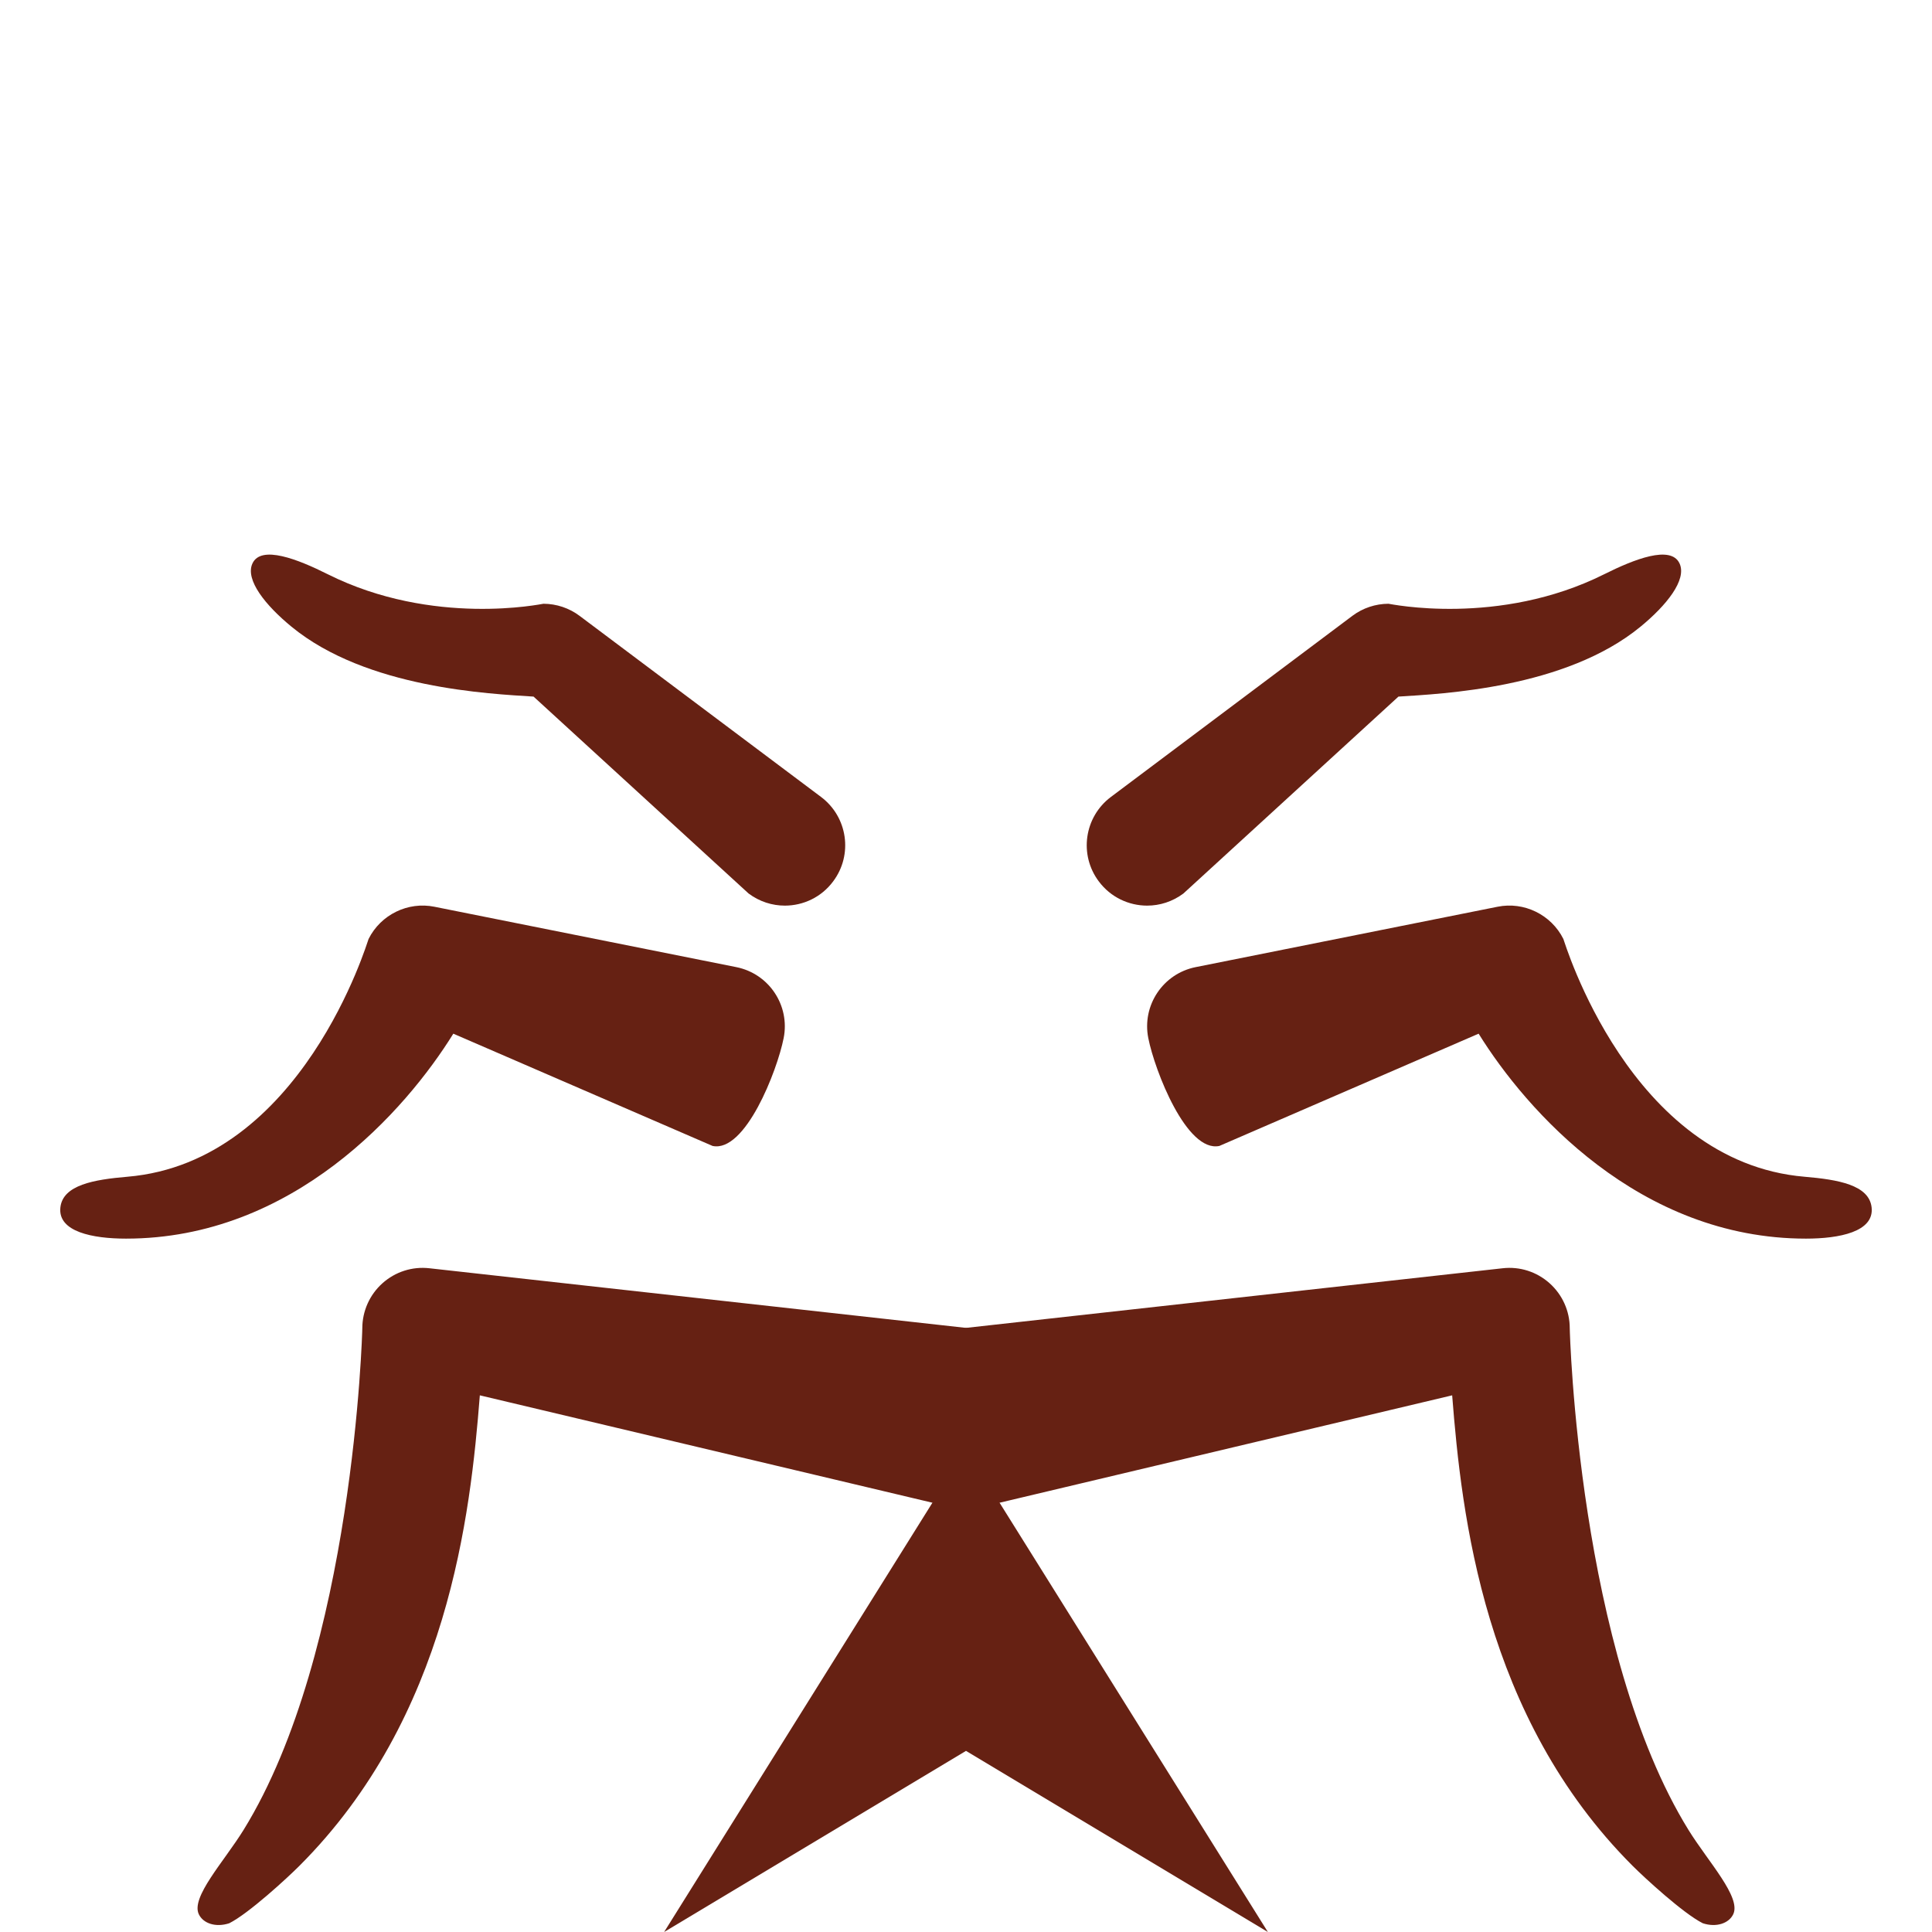 <svg xmlns="http://www.w3.org/2000/svg" viewBox="0 0 36 36">
  <g fill="#662113">
    <path d="M4.272 35.837c-.253.083-.486.003-.567-.167-.153-.318.466-.978.833-1.571 2.055-3.325 2.213-9.287 2.213-9.35.001-.32.137-.624.375-.837.239-.214.555-.316.874-.28l10.125 1.125c.618.069 1.062.625.994 1.243-.068.618-.616 2.183-1.243 2.12L8.941 26c-.175 2.23-.588 5.993-3.362 8.767-.219.22-.942.886-1.307 1.07z"/>
    <path d="M31.729 35.837c.252.083.486.002.567-.167.153-.318-.466-.978-.833-1.571-2.055-3.325-2.213-9.287-2.213-9.35 0-.32-.137-.624-.375-.837-.239-.214-.555-.316-.874-.28l-10.125 1.125c-.617.069-1.062.625-.994 1.243.068.618.616 2.183 1.243 2.12L27.059 26c.175 2.23.588 5.993 3.362 8.767.22.22.942.886 1.308 1.07zM2.348 23.08c-.621 0-1.272-.127-1.223-.58.046-.422.629-.52 1.248-.573 3.258-.276 4.476-4.392 4.495-4.431.227-.454.734-.7 1.227-.6l5.625 1.125c.609.122 1.004.714.882 1.324-.121.609-.715 2.136-1.324 2.008l-4.831-2.092c-.887 1.431-2.989 3.819-6.099 3.819zm31.304 0c.621 0 1.272-.127 1.223-.58-.046-.422-.629-.52-1.249-.573-3.258-.276-4.476-4.392-4.495-4.431-.227-.454-.734-.7-1.227-.6l-5.625 1.125c-.609.122-1.004.714-.882 1.324.121.609.715 2.136 1.324 2.008l4.831-2.092c.888 1.431 2.99 3.819 6.1 3.819zm-19.028-6.205c-.235 0-.471-.074-.674-.225l-4.008-3.67c-.803-.052-3.108-.15-4.511-1.303-.48-.394-.868-.872-.727-1.178.161-.348.847-.078 1.403.201 1.968.984 4 .55 4.02.55.242.001.479.08.672.225l4.5 3.375c.497.373.598 1.078.225 1.574-.22.296-.558.451-.9.451zm6.752 0c.235 0 .471-.074.674-.225l4.008-3.67c.803-.052 3.108-.15 4.511-1.303.48-.394.868-.872.727-1.178-.161-.348-.847-.078-1.404.201-1.968.984-4 .55-4.02.55-.242.001-.479.08-.672.225l-4.5 3.375c-.497.373-.598 1.078-.225 1.574.221.296.559.451.901.451z"/>
  </g>
  <path fill="#662113" d="M18 32.625L12.375 36 18 27l5.625 9z"/>
</svg>
